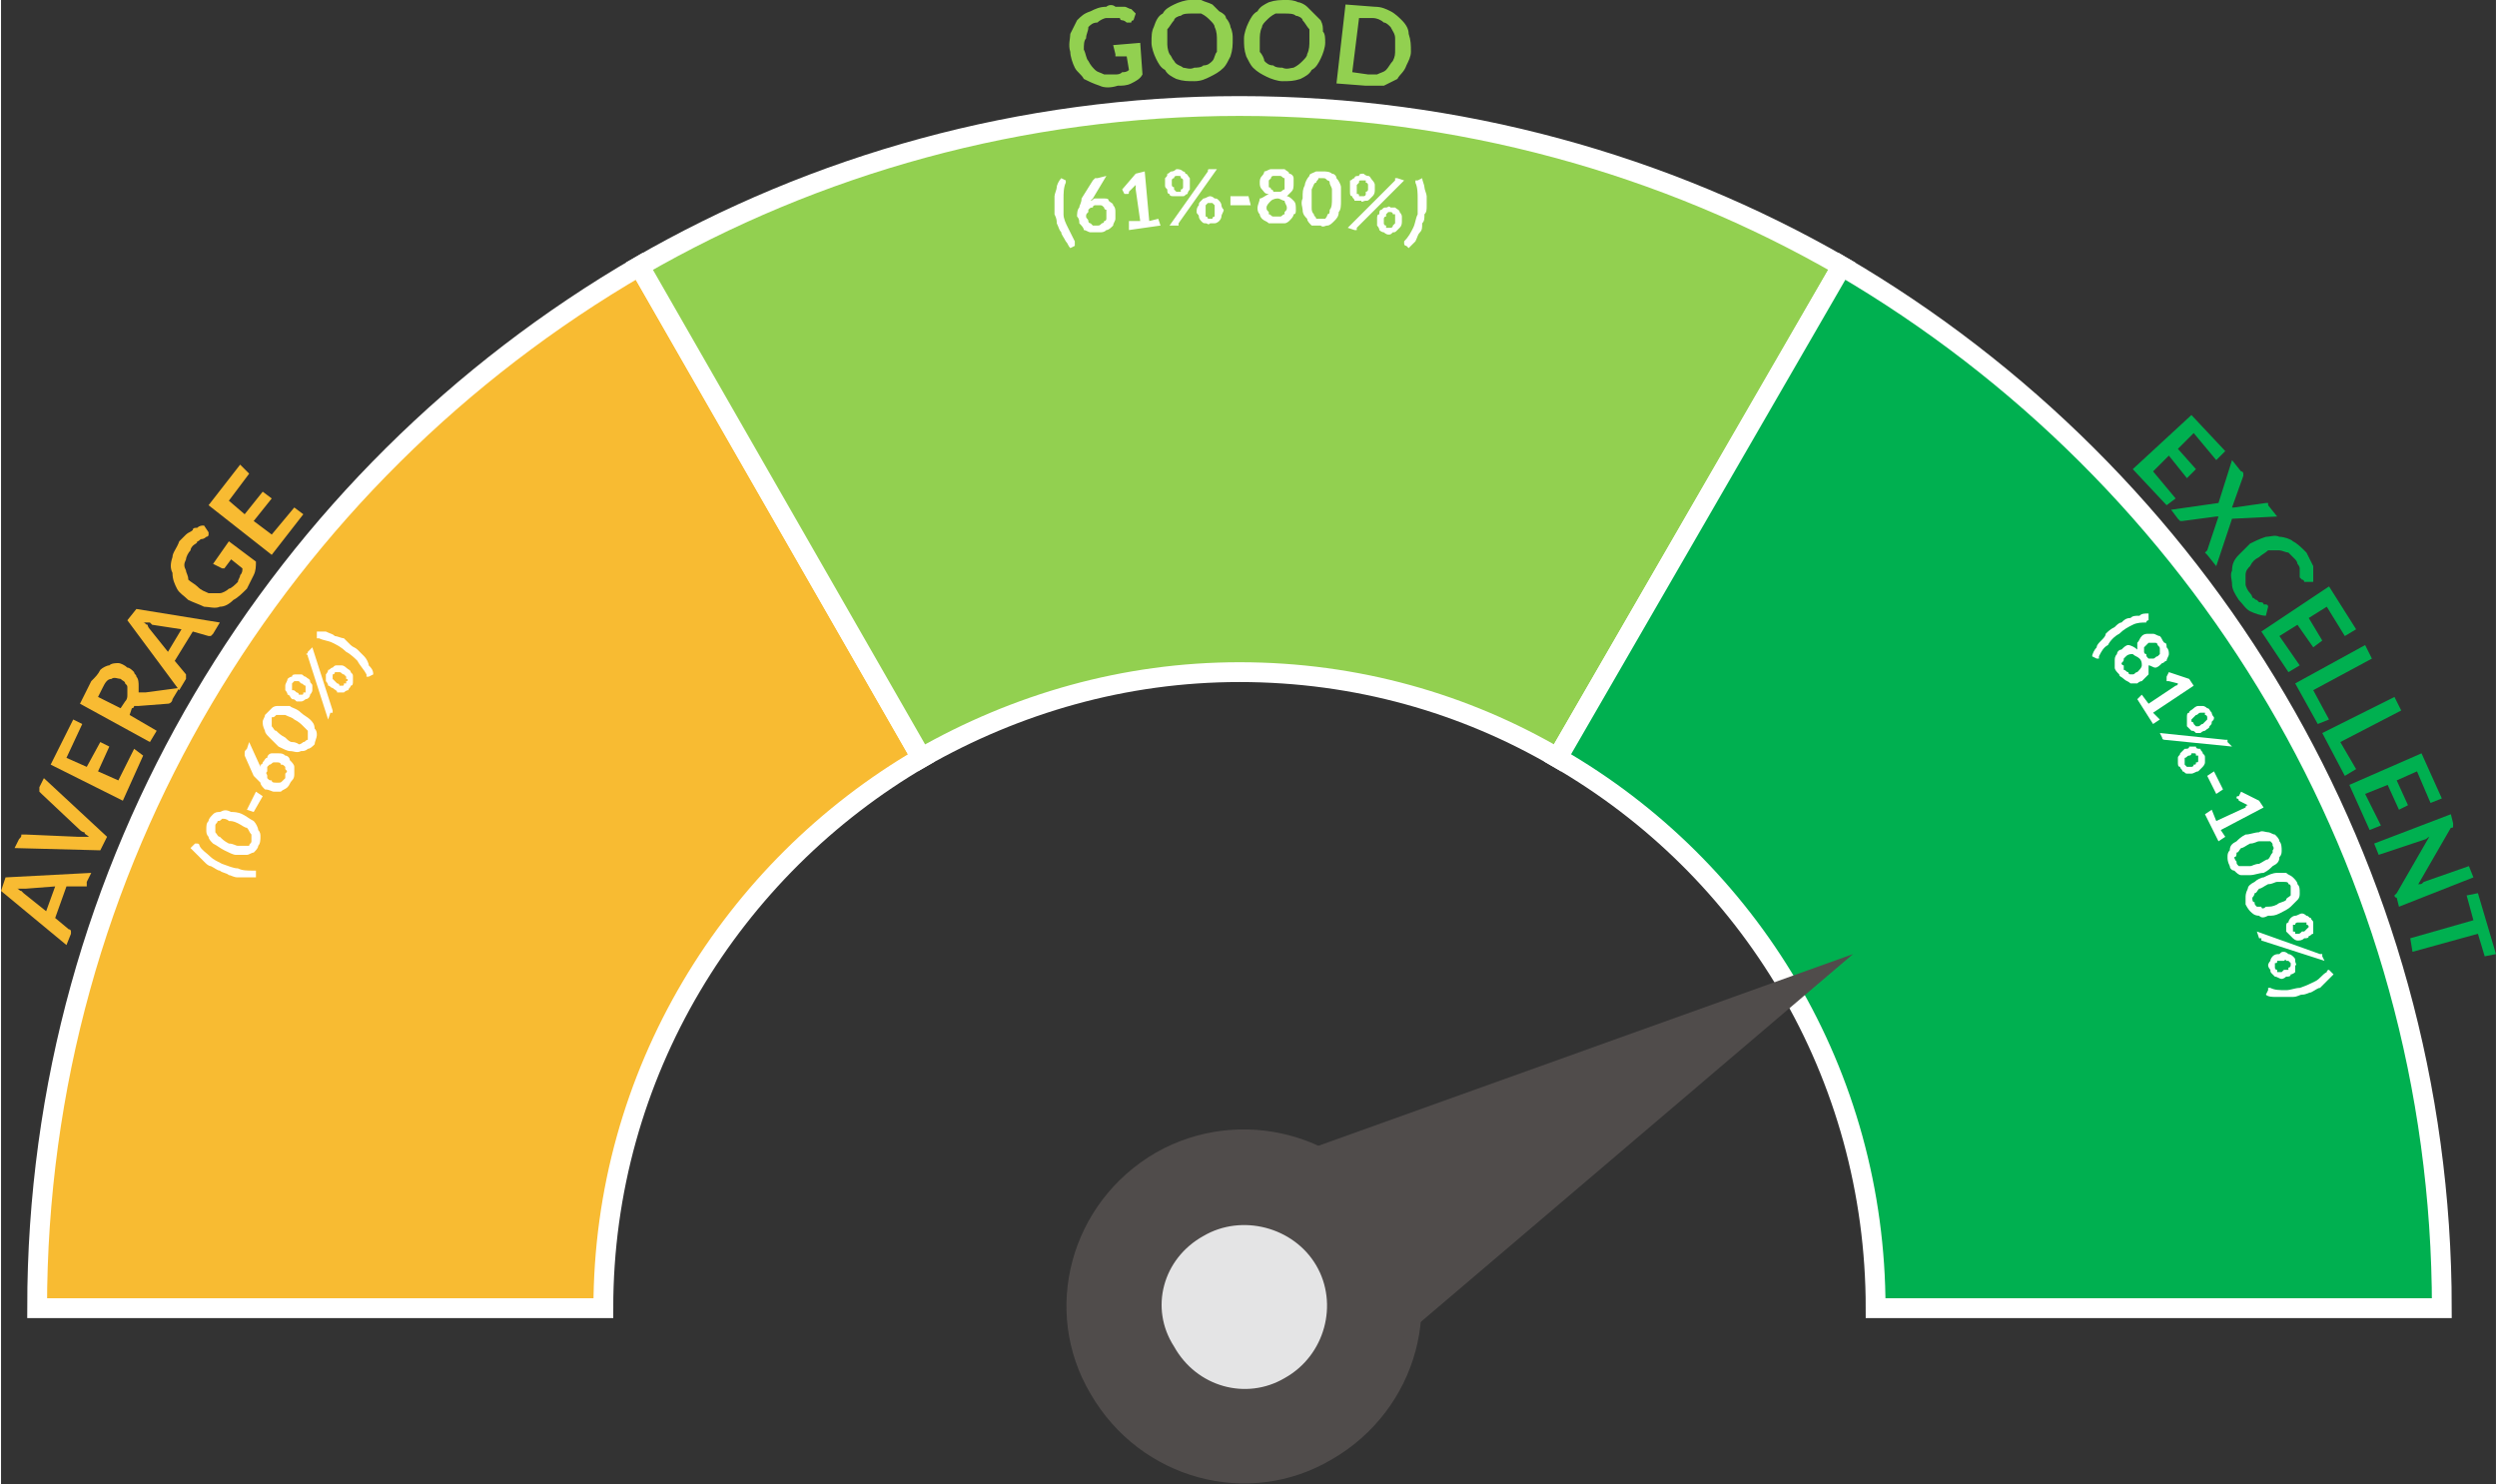 <?xml version="1.0" encoding="UTF-8"?>
<!DOCTYPE svg PUBLIC "-//W3C//DTD SVG 1.1//EN" "http://www.w3.org/Graphics/SVG/1.1/DTD/svg11.dtd">
<!-- Creator: CorelDRAW X7 -->
<svg xmlns="http://www.w3.org/2000/svg" xml:space="preserve" width="2.52in" height="1.498in" version="1.1" style="shape-rendering:geometricPrecision; text-rendering:geometricPrecision; image-rendering:optimizeQuality; fill-rule:evenodd; clip-rule:evenodd"
viewBox="0 0 1106 658"
 xmlns:xlink="http://www.w3.org/1999/xlink">
 <rect x="0" y="0" width="1106" height="658" fill="#333333" stroke="none"/>
 <defs>
  <style type="text/css">
   <![CDATA[
    .str0 {stroke:white;stroke-width:8.782}
    .fil0 {fill:none}
    .fil7 {fill:#00B050}
    .fil6 {fill:#92D050}
    .fil4 {fill:#F8BB32}
    .fil9 {fill:#E4E4E5;fill-rule:nonzero}
    .fil8 {fill:#504C4B;fill-rule:nonzero}
    .fil3 {fill:#00B050;fill-rule:nonzero}
    .fil2 {fill:#92D050;fill-rule:nonzero}
    .fil1 {fill:#F8BB32;fill-rule:nonzero}
    .fil5 {fill:white;fill-rule:nonzero}
   ]]>
  </style>
 </defs>
 <g id="Layer_x0020_1">
  <g id="_2851195541280">
   <polygon class="fil0 str0" points="690,336 816,118 "/>
   <path class="fil1" d="M24 393l-13 1c0,0 -1,0 -2,0 -1,0 -1,0 -2,0 1,0 1,1 2,1 0,0 1,1 1,1l10 8 4 -11zm16 -6l-2 4c0,1 0,1 0,2 -1,0 -1,0 -2,0l-7 0 -5 14 6 5c0,0 1,0 1,1 0,0 0,1 0,1l-2 5 -29 -24 2 -6 38 -2zm-21 -42l28 26 -3 6 -38 -1 2 -4c1,-1 1,-1 1,-2 1,0 1,0 2,0l23 1c0,0 1,0 2,0 1,0 2,0 3,0 -1,-1 -2,-1 -2,-2 -1,0 -2,-1 -2,-1l-17 -16c0,0 -1,-1 -1,-1 0,0 0,-1 0,-2l2 -4zm10 -9l9 4 6 -11 4 2 -5 11 9 4 7 -14 4 3 -9 20 -32 -16 10 -20 4 2 -7 15zm26 -25c1,-1 1,-2 1,-3 0,-1 0,-2 0,-3 0,-1 0,-1 -1,-2 0,-1 -1,-1 -2,-2 -1,0 -3,-1 -4,0 -2,0 -3,2 -4,4l-2 4 10 5 2 -3zm24 -6l-3 5c0,1 -1,2 -2,2l-13 1c-1,0 -1,0 -2,0 0,0 0,1 -1,1l-1 3 12 7 -3 5 -31 -17 5 -10c2,-2 3,-3 4,-5 1,-1 3,-2 4,-2 1,-1 3,-1 4,-1 1,0 3,1 4,2 1,0 2,1 3,2 0,1 1,1 1,2 1,1 1,3 1,4 0,1 0,2 0,3 0,0 1,0 1,0 1,0 1,0 2,0l15 -2zm1 -26l-13 -2c0,0 -1,-1 -1,-1 -1,0 -2,0 -3,0 1,0 1,1 2,1 0,1 1,2 1,2l8 10 6 -10zm17 -3l-3 5c0,0 0,0 -1,1 0,0 -1,0 -1,0l-7 -2 -8 13 5 6c0,0 0,0 0,1 0,0 0,1 0,1l-3 5 -23 -31 4 -5 37 6zm4 -36l12 9c0,2 0,4 -1,6 -1,2 -2,4 -3,6 -2,2 -4,4 -6,5 -2,2 -4,3 -6,3 -2,1 -5,0 -7,0 -2,-1 -5,-2 -7,-3 -2,-2 -4,-3 -5,-5 -1,-2 -2,-4 -2,-7 -1,-2 -1,-4 0,-7 0,-2 2,-4 3,-7 1,-1 2,-2 3,-3 1,-1 2,-1 3,-2 0,-1 1,-1 2,-1 1,-1 2,-1 3,-1l2 3c0,0 0,1 0,1 0,1 -1,1 -1,1 -1,1 -2,1 -2,1 -1,0 -1,1 -2,1 0,1 -1,1 -2,2 0,0 -1,1 -1,2 -1,1 -2,3 -2,4 -1,2 -1,3 0,5 0,1 1,2 1,4 1,1 3,2 4,3 2,2 3,2 5,3 2,0 3,0 5,0 1,0 3,-1 4,-2 1,0 3,-2 4,-3 0,-1 1,-2 1,-3 1,-1 1,-2 1,-3l-5 -4 -3 4c0,0 0,0 -1,0 0,0 0,0 0,0l-4 -2 7 -10zm0 -18l7 6 8 -10 4 3 -8 10 8 6 10 -12 4 3 -14 18 -28 -22 14 -18 4 4 -9 12z"/>
   <path class="fil2" d="M505 19l1 14c-1,2 -3,3 -5,4 -2,1 -4,1 -6,1 -3,1 -6,1 -8,0 -3,-1 -5,-2 -7,-3 -1,-2 -3,-3 -4,-5 -1,-2 -2,-5 -2,-7 -1,-3 0,-6 0,-8 1,-2 2,-4 3,-6 2,-2 3,-3 6,-4 2,-1 4,-2 7,-2 1,-1 3,-1 4,0 1,0 2,0 4,0 1,0 2,1 3,1 1,1 1,1 2,2l-1 3c-1,0 -1,1 -1,1 -1,0 -1,0 -2,0 0,0 -1,-1 -2,-1 0,0 -1,0 -1,-1 -1,0 -2,0 -3,0 -1,0 -2,0 -3,0 -1,0 -3,1 -4,2 -2,0 -3,1 -4,2 0,2 -1,3 -1,5 -1,1 -1,3 -1,5 1,2 1,4 2,5 1,2 2,3 3,4 1,1 2,1 4,2 1,0 3,0 5,0 1,0 2,0 3,-1 1,0 2,0 3,-1l-1 -6 -4 0c0,0 -1,0 -1,0 0,0 0,-1 0,-1l-1 -4 12 -1zm41 -2c0,3 0,5 -1,8 -1,2 -2,4 -3,5 -2,2 -4,3 -6,4 -2,1 -4,2 -7,2 -3,0 -5,0 -8,-1 -2,-1 -4,-2 -5,-4 -2,-1 -3,-3 -4,-5 -1,-2 -2,-5 -2,-7 0,-3 0,-5 1,-7 1,-3 2,-5 4,-6 1,-2 3,-3 5,-4 2,-1 5,-2 7,-2 2,0 4,0 5,0 2,1 3,1 5,2 1,1 2,2 3,3 2,1 3,2 3,3 1,1 2,3 2,4 1,2 1,4 1,5zm-7 1c0,-2 0,-4 -1,-6 0,-1 -1,-2 -2,-3 -1,-1 -2,-2 -4,-3 -1,0 -3,0 -4,0 -2,0 -4,0 -5,1 -1,0 -3,1 -3,2 -1,1 -2,3 -3,4 0,2 0,4 0,6 0,1 0,3 1,5 1,1 1,2 2,3 1,2 3,2 4,3 1,0 3,1 5,0 1,0 3,0 4,-1 2,0 3,-1 4,-2 1,-1 1,-3 2,-4 0,-2 0,-3 0,-5zm48 1c0,2 -1,5 -2,7 -1,2 -2,4 -4,5 -1,2 -3,3 -5,4 -3,1 -5,1 -8,1 -2,0 -5,-1 -7,-2 -2,-1 -4,-2 -6,-4 -1,-1 -2,-3 -3,-5 -1,-3 -1,-5 -1,-8 0,-2 1,-5 2,-7 1,-2 2,-4 4,-5 1,-2 3,-3 5,-4 3,-1 5,-1 8,-1 1,0 3,0 5,1 1,0 3,1 4,2 1,1 2,2 3,3 1,1 2,2 3,3 1,2 1,3 1,5 1,1 1,3 1,5zm-7 -1c0,-1 0,-3 0,-5 -1,-1 -2,-3 -3,-4 0,-1 -2,-2 -3,-2 -1,-1 -3,-1 -5,-1 -1,0 -3,0 -4,0 -2,1 -3,2 -4,3 -1,1 -2,2 -2,3 -1,2 -1,4 -1,6 0,2 0,3 0,5 1,1 2,3 2,4 1,1 2,2 4,2 1,1 3,1 4,1 2,1 4,0 5,0 2,-1 3,-2 4,-3 1,-1 2,-2 2,-3 1,-2 1,-4 1,-6zm45 5c0,2 -1,4 -2,6 -1,3 -3,4 -4,6 -2,1 -4,2 -6,3 -3,0 -5,0 -8,0l-13 -1 4 -35 13 1c3,0 5,1 7,2 2,1 4,3 5,4 2,2 3,4 3,6 1,3 1,5 1,8zm-7 -1c0,-2 0,-4 0,-5 0,-2 -1,-3 -2,-5 -1,-1 -2,-2 -3,-2 -1,-1 -3,-2 -5,-2l-6 0 -3 24 7 1c1,0 3,0 4,0 2,-1 3,-1 4,-2 1,-1 2,-3 3,-4 1,-2 1,-3 1,-5z"/>
   <path class="fil3" d="M972 192l-7 7 8 9 -4 4 -8 -10 -7 7 10 12 -4 3 -15 -16 26 -24 15 16 -4 4 -10 -12zm10 59l-4 -5c0,0 -1,-1 -1,-1 0,0 1,-1 1,-1l5 -15c0,0 -1,0 -1,0l-15 2c0,0 0,0 -1,0 0,0 0,0 -1,-1l-3 -4 21 -3 6 -19 4 5c1,0 1,1 1,1 0,0 0,0 0,1l-5 14c0,0 1,0 1,0l14 -2c0,0 0,0 1,0 0,0 0,1 0,1l4 5 -20 1 -7 21zm22 17c1,0 1,1 1,1l-1 4c-2,0 -5,-1 -7,-2 -2,-1 -3,-3 -5,-5 -2,-3 -3,-5 -3,-7 0,-2 -1,-4 0,-6 0,-3 1,-5 3,-7 1,-1 3,-3 5,-5 2,-1 4,-2 7,-3 2,0 4,-1 6,0 2,0 5,1 6,2 2,1 4,3 6,5 1,2 2,4 3,6 0,3 0,5 0,7l-4 0c0,0 0,-1 -1,-1 0,0 0,0 0,0 0,0 -1,-1 -1,-1 0,0 0,-1 0,-1 0,0 0,-1 0,-1 0,-1 0,-1 0,-2 0,0 0,-1 -1,-2 0,0 0,-1 -1,-2 -1,-1 -2,-2 -3,-3 -1,0 -3,-1 -4,-1 -1,0 -3,0 -5,0 -1,1 -3,2 -4,3 -2,1 -3,2 -4,4 -1,1 -2,2 -2,4 0,1 0,2 0,4 0,1 1,3 2,4 0,0 1,1 1,2 1,0 1,1 2,1 0,0 1,1 1,1 1,0 2,0 2,1 1,0 1,0 1,0 0,0 0,0 0,0zm27 1l-8 5 6 10 -4 3 -7 -10 -8 5 9 13 -5 3 -12 -18 30 -20 12 19 -5 3 -8 -13zm1 50l-5 2 -10 -18 31 -17 3 6 -26 14 7 13zm12 22l-5 3 -10 -19 32 -16 3 6 -27 14 7 12zm27 1l-9 4 5 11 -4 2 -5 -11 -10 4 7 14 -5 2 -9 -20 32 -14 9 20 -5 2 -6 -14zm25 47l-33 13 -1 -4c-1,0 -1,-1 -1,-1 0,0 1,-1 1,-1l15 -26c0,1 -1,1 -2,2l-21 7 -2 -5 34 -13 1 4c0,0 0,0 0,0 0,1 0,1 0,1 0,0 0,0 0,0 0,1 0,1 -1,1l-15 26c0,-1 1,-1 1,-1 1,0 1,0 2,-1l20 -7 2 5zm5 35l-3 -10 -29 8 -1 -6 28 -8 -3 -11 5 -1 8 27 -5 1z"/>
   <path class="fil4 str0" d="M283 118c-160,93 -267,265 -267,462l251 0c0,-104 57,-195 141,-244l-125 -218z"/>
   <path class="fil5" d="M98 383c3,1 5,2 7,2 2,1 4,1 7,1 0,0 0,0 0,0 0,0 1,0 1,0 0,0 0,0 0,0 0,0 0,0 0,1l0 2c-1,0 -3,0 -4,0 -1,0 -3,0 -4,0 -2,0 -3,-1 -4,-1 -1,-1 -3,-1 -4,-2 -1,0 -2,-1 -4,-2 -1,0 -2,-1 -3,-2 -1,-1 -2,-2 -3,-3 -1,-1 -2,-2 -3,-3l2 -2c0,0 0,0 1,0 0,0 0,0 0,0 0,0 0,0 0,0 1,0 1,1 1,1 1,2 3,3 5,5 1,1 3,2 5,3zm9 -22c2,1 3,2 5,3 1,1 2,3 2,4 1,1 1,2 1,3 0,1 0,3 -1,4 0,1 -1,2 -2,3 -1,0 -2,1 -3,1 -2,0 -3,0 -5,0 -1,0 -3,-1 -5,-2 -2,-1 -3,-2 -5,-3 -1,-1 -2,-2 -2,-3 -1,-1 -1,-2 -1,-3 0,-2 0,-3 1,-4 0,-1 1,-2 2,-3 1,-1 2,-1 3,-1 2,-1 3,-1 5,0 1,0 3,0 5,1zm-2 4c-2,-1 -3,-1 -4,-1 -1,-1 -2,-1 -3,-1 -1,1 -1,1 -2,1 0,1 -1,1 -1,2 0,0 0,1 0,1 0,1 0,2 0,2 1,1 1,2 2,2 1,1 2,2 4,3 2,0 3,1 4,1 1,0 2,0 3,0 1,0 1,0 2,0 0,-1 1,-1 1,-2 0,0 0,-1 0,-1 0,-1 0,-2 0,-2 -1,-1 -1,-2 -2,-3 -1,0 -2,-1 -4,-2zm4 -6l4 -8 3 2 -4 7 -3 -1zm6 -19l0 1c0,-1 0,-1 0,-2 1,0 1,-1 1,-1 1,-1 1,-2 2,-2 0,-1 1,-2 2,-2 1,0 2,0 3,0 1,0 2,0 3,1 1,0 2,1 2,2 1,1 2,2 2,3 0,1 0,2 0,3 0,1 0,2 -1,3 -1,1 -1,2 -2,3 -1,1 -2,1 -3,2 -1,0 -2,0 -3,0 -1,0 -2,-1 -4,-1 -1,-1 -2,-2 -2,-3 -1,-1 -2,-2 -3,-3l-4 -9c0,-1 0,-1 0,-1 0,-1 0,-1 1,-2l1 -3 5 11zm11 5c0,-1 0,-1 0,-2 1,-1 1,-1 0,-2 0,0 0,-1 0,-1 -1,-1 -1,-1 -2,-1 0,-1 -1,-1 -2,-1 0,0 -1,0 -1,0 -1,0 -1,1 -2,1 0,0 -1,1 -1,1 0,1 0,2 0,2 -1,1 0,1 0,2 0,0 0,1 0,1 1,1 1,1 2,1 0,1 1,1 2,1 0,0 1,0 1,0 1,0 1,0 2,-1 0,0 1,-1 1,-1zm7 -29c1,1 3,2 4,3 1,1 2,2 2,4 1,1 1,2 1,3 0,1 -1,3 -1,4 -1,1 -2,2 -3,2 -1,1 -2,1 -3,1 -2,1 -3,0 -5,0 -1,0 -3,-1 -5,-2 -1,-1 -3,-3 -4,-4 -1,-1 -2,-2 -2,-3 -1,-2 -1,-3 -1,-4 0,-1 1,-2 1,-3 1,-1 2,-2 3,-3 1,-1 2,-1 3,-1 2,0 3,0 5,0 1,1 3,1 5,3zm-3 3c-1,-1 -2,-1 -4,-2 -1,0 -2,0 -2,0 -1,0 -2,0 -2,0 -1,1 -1,1 -2,1 0,1 0,2 0,2 0,1 0,1 0,2 1,1 1,2 2,2 1,1 2,2 4,3 1,1 2,2 3,2 2,0 3,1 3,1 1,0 2,-1 2,-1 1,0 1,-1 2,-1 0,-1 0,-1 0,-2 0,-1 0,-1 0,-2 -1,-1 -1,-1 -2,-2 -1,-1 -2,-2 -4,-3zm5 -19c1,1 2,1 2,2 0,1 1,1 1,2 0,1 0,2 0,2 0,1 -1,2 -1,2 0,1 -1,2 -2,2 0,0 -1,1 -2,1 0,0 -1,0 -2,0 -1,-1 -1,-1 -2,-1 -1,-1 -1,-2 -2,-2 0,-1 -1,-2 -1,-2 0,-1 0,-2 0,-2 0,-1 1,-2 1,-3 0,0 1,-1 2,-1 0,-1 1,-1 2,-1 0,0 1,0 2,0 1,0 1,1 2,1zm-2 3c0,0 -1,-1 -1,-1 0,0 -1,0 -1,0 0,0 -1,0 -1,0 0,0 -1,1 -1,1 0,0 0,1 0,1 0,0 0,0 0,1 0,0 0,0 0,1 1,0 1,0 2,1 0,0 1,0 1,1 1,0 1,0 1,0 1,0 1,0 1,-1 0,0 1,0 1,0 0,0 0,-1 0,-1 0,0 0,-1 0,-1 0,0 0,-1 0,-1 -1,0 -1,-1 -2,-1zm3 -12c0,-1 -1,-1 -1,-1 0,0 1,0 1,-1l2 -2 9 28c0,0 0,0 0,1 0,0 0,0 -1,0l-1 3 -9 -28zm17 5c1,1 2,1 2,2 1,1 1,1 1,2 0,1 0,2 0,2 0,1 0,2 -1,2 0,1 -1,1 -1,2 -1,0 -2,1 -2,1 -1,0 -2,0 -3,0 0,-1 -1,-1 -2,-2 -1,0 -1,-1 -2,-1 0,-1 -1,-2 -1,-2 0,-1 0,-2 0,-3 0,0 1,-1 1,-2 1,0 1,-1 2,-1 1,-1 1,-1 2,-1 1,0 1,0 2,0 1,0 2,1 2,1zm-1 3c-1,0 -1,-1 -2,-1 0,0 -1,0 -1,0 0,0 -1,0 -1,0 0,0 0,1 -1,1 0,0 0,0 0,1 0,0 0,0 0,1 0,0 0,0 1,1 0,0 0,0 1,1 0,0 1,0 1,1 1,0 1,0 1,0 1,0 1,0 1,-1 1,0 1,0 1,0 0,-1 0,-1 0,-1 1,0 1,-1 0,-1 0,0 0,-1 0,-1 0,0 -1,-1 -1,-1zm1 -10c-2,-2 -4,-3 -6,-4 -2,-1 -4,-1 -6,-2 0,0 -1,0 -1,0 0,0 0,0 0,0 0,0 0,-1 0,-1 0,0 0,0 0,0l0 -2c1,0 3,0 4,0 2,1 3,1 4,2 1,0 3,1 4,1 1,1 2,2 3,3 1,1 2,1 3,2 1,1 2,2 3,3 1,1 2,3 2,4 1,1 2,2 2,4l-2 1c0,0 0,0 0,0 0,0 -1,0 -1,0 0,0 0,0 0,0 0,-1 0,-1 0,-1 -1,-2 -3,-4 -4,-6 -1,-1 -3,-3 -5,-4z"/>
   <path class="fil6 str0" d="M690 336l126 -218c-78,-45 -170,-71 -267,-71 -97,0 -188,26 -266,71l0 0 125 218c42,-24 90,-38 141,-38 52,0 100,14 141,38z"/>
   <path class="fil5" d="M471 95c0,2 1,4 2,6 1,2 2,4 3,6 0,0 0,0 0,1 1,0 1,0 1,0 -1,0 -1,0 -1,0 0,1 0,1 0,1l-2 1c-1,-1 -1,-2 -2,-3 -1,-2 -2,-3 -2,-4 -1,-1 -1,-2 -2,-4 0,-1 0,-2 -1,-4 0,-1 0,-3 0,-4 0,-1 0,-3 0,-4 0,-1 1,-3 1,-4 0,-1 1,-3 2,-4l2 1c0,0 0,0 0,0 0,0 0,0 0,0 0,0 0,0 0,1 0,0 0,0 0,0 -1,2 -1,5 -1,7 0,2 0,4 0,7zm13 -7l-1 1c1,0 1,-1 2,-1 0,0 1,0 1,0 1,0 2,0 3,0 1,0 2,0 2,1 1,1 2,1 2,2 1,1 1,2 1,3 0,1 0,2 0,3 0,1 -1,2 -1,3 -1,1 -2,2 -3,2 -1,1 -2,1 -3,1 -2,0 -3,0 -4,0 -1,0 -2,-1 -3,-1 0,-1 -1,-2 -2,-3 0,-1 0,-2 -1,-3 0,-1 0,-3 1,-4 0,-1 1,-2 1,-4l5 -8c0,0 1,-1 1,-1 0,0 1,0 1,0l4 -1 -6 10zm2 12c1,0 1,0 2,-1 0,0 1,0 1,-1 1,0 1,-1 1,-1 0,-1 0,-1 0,-2 0,-1 0,-1 0,-2 -1,0 -1,-1 -1,-1 -1,-1 -1,-1 -2,-1 0,0 -1,0 -2,0 0,0 -1,0 -1,1 -1,0 -1,0 -2,1 0,0 0,1 0,1 -1,1 -1,1 -1,2 0,1 1,1 1,2 0,0 0,1 1,1 0,0 1,1 1,1 1,0 1,0 2,0zm27 -3l1 3 -14 2 0 -4 5 0 -2 -14c0,-1 0,-1 0,-2l-3 3c0,1 0,1 -1,1 0,0 0,0 0,0 0,0 0,0 -1,0 0,0 0,0 0,0l-1 -2 6 -7 4 -1 2 22 4 -1zm14 -16c0,1 0,2 0,3 0,0 -1,1 -1,2 -1,0 -1,1 -2,1 -1,0 -1,0 -2,0 -1,0 -2,0 -2,0 -1,0 -2,0 -2,-1 -1,0 -1,-1 -1,-2 -1,-1 -1,-1 -1,-2 0,-1 0,-2 0,-3 1,-1 1,-1 1,-2 1,0 1,-1 2,-1 1,0 2,-1 2,-1 1,0 2,0 3,1 0,0 1,0 1,1 1,0 1,1 2,2 0,0 0,1 0,2zm-3 0c0,0 0,-1 0,-1 0,-1 -1,-1 -1,-1 0,-1 0,-1 -1,-1 0,0 0,0 -1,0 0,0 0,0 0,0 -1,0 -1,1 -1,1 0,0 -1,0 -1,1 0,0 0,1 0,2 0,0 0,1 1,1 0,1 0,1 0,1 0,0 1,1 1,1 0,0 0,0 1,0 0,0 0,0 1,0 0,-1 0,-1 0,-1 1,0 1,-1 1,-1 0,0 0,-1 0,-2zm11 -5c0,-1 0,-1 1,-1 0,0 0,0 0,0l3 0 -17 24c0,0 0,1 0,1 0,0 0,0 -1,0l-3 0 17 -24zm7 17c0,1 -1,2 -1,3 0,0 0,1 -1,2 0,0 -1,1 -2,1 0,0 -1,0 -2,0 -1,1 -1,0 -2,0 -1,0 -1,0 -2,-1 0,0 -1,-1 -1,-2 0,-1 -1,-1 -1,-2 0,-1 0,-2 1,-3 0,-1 0,-1 1,-2 0,0 1,-1 1,-1 1,0 2,-1 3,-1 0,0 1,0 2,1 1,0 1,0 2,1 0,0 1,1 1,2 0,0 0,1 1,2zm-4 0c0,0 0,-1 0,-1 0,-1 0,-1 0,-1 -1,-1 -1,-1 -1,-1 -1,0 -1,0 -1,0 -1,0 -1,0 -1,0 0,0 -1,1 -1,1 0,0 0,1 0,1 0,0 0,1 0,2 0,0 0,1 0,1 0,1 0,1 0,1 1,0 1,1 1,1 0,0 1,0 1,0 0,0 1,0 1,0 0,-1 1,-1 1,-1 0,0 0,-1 0,-1 0,0 0,-1 0,-2zm7 -6l8 0 1 4 -9 0 0 -4zm20 9c1,0 2,0 2,0 1,0 1,-1 2,-1 0,0 0,-1 0,-1 1,-1 1,-1 1,-2 0,-1 -1,-2 -1,-3 -1,0 -2,-1 -3,-1 -2,0 -3,1 -3,1 -1,1 -2,2 -2,3 0,1 0,1 1,2 0,0 0,1 0,1 1,0 1,1 2,1 0,0 1,0 1,0zm1 -18c-1,0 -1,0 -2,0 0,0 -1,0 -1,1 0,0 0,0 -1,1 0,0 0,1 0,1 0,1 0,1 0,2 0,0 1,0 1,1 0,0 1,0 1,1 0,0 1,0 2,0 0,0 1,0 1,0 1,0 1,-1 2,-1 0,0 0,-1 0,-1 0,-1 0,-1 0,-2 0,0 0,-1 0,-1 0,0 0,-1 0,-1 -1,0 -1,-1 -2,-1 0,0 0,0 -1,0zm4 9c1,0 2,1 3,2 1,1 1,2 1,4 0,1 0,2 -1,2 0,1 -1,2 -2,3 0,0 -1,1 -2,1 -1,0 -2,0 -4,0 -1,0 -2,0 -3,0 -1,-1 -2,-1 -3,-2 0,0 -1,-1 -1,-2 -1,-1 -1,-2 -1,-3 0,-1 1,-3 1,-4 1,0 2,-1 4,-2 -2,0 -2,-1 -3,-2 -1,-1 -1,-2 -1,-3 0,-1 0,-2 1,-3 0,0 1,-1 1,-2 1,0 2,-1 3,-1 1,0 2,0 3,0 1,0 2,0 3,0 1,1 2,1 2,2 1,0 2,1 2,2 0,1 0,1 0,2 0,2 0,3 -1,4 0,0 -1,1 -2,2zm24 2c0,2 0,4 -1,5 0,2 -1,3 -2,4 -1,1 -2,2 -3,2 -1,0 -2,1 -3,0 -2,0 -3,0 -4,0 -1,-1 -2,-2 -2,-3 -1,-1 -2,-2 -2,-4 0,-1 -1,-3 0,-5 0,-3 0,-4 1,-6 0,-1 1,-3 2,-4 0,-1 1,-1 3,-2 1,0 2,0 3,0 1,0 3,0 4,1 1,0 2,1 2,2 1,1 2,3 2,4 0,2 0,4 0,6zm-4 -1c0,-1 0,-3 0,-4 0,-1 -1,-2 -1,-3 0,-1 -1,-1 -1,-1 -1,-1 -1,-1 -2,-1 -1,0 -1,0 -2,0 0,1 -1,1 -1,2 -1,0 -1,1 -2,3 0,1 0,2 0,4 0,2 0,3 0,4 0,1 0,2 1,3 0,1 1,1 1,2 1,0 1,0 2,0 0,0 1,0 2,0 0,0 1,-1 1,-2 1,0 1,-1 1,-2 1,-1 1,-3 1,-5zm19 -4c0,1 0,2 -1,3 0,0 -1,1 -1,1 -1,1 -1,1 -2,1 -1,0 -2,1 -2,0 -1,0 -2,0 -3,0 0,-1 -1,-1 -1,-2 -1,0 -1,-1 -1,-2 0,0 0,-1 0,-2 0,-1 0,-2 0,-3 1,0 1,-1 2,-1 0,-1 1,-1 2,-1 0,-1 1,-1 2,-1 1,1 2,1 2,1 1,0 1,1 2,2 0,0 1,1 1,2 0,0 0,1 0,2zm-3 0c0,-1 0,-1 0,-2 0,0 0,-1 -1,-1 0,0 0,0 0,-1 -1,0 -1,0 -1,0 -1,0 -1,0 -1,0 -1,0 -1,0 -1,1 0,0 0,0 -1,1 0,0 0,1 0,1 0,1 0,1 0,2 0,0 0,1 0,1 1,0 1,0 1,1 0,0 1,0 1,0 0,0 1,0 1,0 0,0 1,0 1,-1 0,0 0,0 0,-1 1,0 1,-1 1,-1zm12 -4c0,0 0,0 0,-1 0,0 1,0 1,0l3 1 -21 21c0,0 0,0 0,1 0,0 -1,0 -1,0l-3 -1 21 -21zm3 18c0,1 0,2 -1,3 0,0 -1,1 -1,1 -1,1 -1,1 -2,1 -1,1 -1,1 -2,1 -1,0 -2,-1 -2,-1 -1,0 -2,-1 -2,-1 0,-1 -1,-2 -1,-2 0,-1 0,-2 0,-3 0,-1 0,-2 1,-2 0,-1 0,-2 1,-2 1,-1 1,-1 2,-1 1,0 1,-1 2,0 1,0 2,0 2,0 1,1 2,1 2,2 0,0 1,1 1,2 0,1 0,1 0,2zm-3 0c0,-1 0,-1 0,-2 0,0 0,-1 0,-1 -1,0 -1,0 -1,0 0,-1 -1,-1 -1,-1 0,0 -1,0 -1,0 0,0 -1,1 -1,1 0,0 0,0 0,1 -1,0 -1,1 -1,1 0,1 0,2 0,2 0,0 0,1 1,1 0,0 0,1 0,1 1,0 1,0 1,0 0,0 1,0 1,0 0,0 1,0 1,-1 0,0 0,0 1,-1 0,0 0,0 0,-1zm10 -3c0,-3 0,-5 0,-7 0,-2 0,-5 -1,-7 0,0 0,0 0,0 0,-1 0,-1 0,-1 0,0 0,0 0,0 0,0 0,0 1,0l2 -1c0,1 1,3 1,4 0,1 1,3 1,4 0,1 0,3 0,4 0,2 0,3 -1,4 0,2 0,3 -1,4 0,2 0,3 -1,4 -1,1 -1,2 -2,4 -1,1 -2,2 -3,3l-1 -1c-1,0 -1,-1 -1,-1 0,0 0,0 0,0 0,0 0,0 0,0 0,-1 0,-1 0,-1 2,-2 3,-4 4,-6 1,-2 1,-4 2,-6z"/>
   <path class="fil7 str0" d="M816 118c159,93 266,265 266,462l-251 0c0,-104 -56,-195 -141,-244l126 -218z"/>
   <path class="fil5" d="M939 281c-2,1 -4,3 -5,5 -2,1 -3,3 -4,5 0,1 0,1 0,1 0,0 0,0 0,0 -1,0 -1,0 -1,0 0,0 0,0 0,0l-2 -1c0,-1 1,-3 2,-4 0,-1 1,-2 2,-3 1,-1 2,-2 2,-3 1,-1 2,-2 4,-3 1,-1 2,-2 3,-2 1,-1 2,-2 4,-2 1,-1 2,-1 4,-1 1,-1 2,-1 4,-1l0 2c0,0 0,0 0,1 0,0 0,0 0,0 0,0 0,0 0,0 0,0 -1,0 -1,1 -2,0 -4,0 -6,1 -2,1 -4,2 -6,4zm2 16c1,0 1,1 2,1 0,0 0,1 1,1 0,0 1,0 1,0 1,0 1,-1 2,-1 1,-1 2,-2 2,-3 0,-1 0,-2 -1,-3 -1,-1 -2,-1 -3,-2 -1,0 -2,0 -3,1 0,0 -1,1 -1,1 0,1 0,1 -1,2 0,0 0,1 1,1 0,1 0,1 0,2zm15 -11c0,0 0,-1 -1,-1 0,0 0,0 -1,0 0,0 -1,0 -1,0 -1,0 -1,0 -1,0 -1,1 -1,1 -1,1 -1,1 -1,1 -1,1 0,1 0,1 0,2 0,0 0,1 1,1 0,1 0,1 1,2 0,0 1,0 1,0 1,0 1,0 1,0 1,0 1,-1 2,-1 0,0 0,0 1,-1 0,0 0,0 0,-1 0,0 0,-1 0,-1 0,-1 0,-1 -1,-2zm-4 9c0,1 0,2 0,4 -1,1 -2,2 -3,3 -1,0 -2,1 -2,1 -1,0 -2,0 -3,0 -1,-1 -2,-1 -3,-2 -1,-1 -2,-1 -2,-2 -1,-1 -2,-2 -2,-3 0,-2 0,-3 0,-3 0,-1 0,-2 1,-3 0,-1 1,-2 2,-2 1,-1 2,-2 3,-2 1,0 3,1 4,2 0,-1 0,-2 0,-3 1,-1 1,-2 2,-3 1,-1 2,-1 3,-1 1,0 2,0 2,0 1,0 2,1 3,1 1,1 1,2 2,3 1,0 1,1 1,2 1,1 1,2 1,3 0,1 -1,2 -1,3 -1,0 -1,1 -2,1 -1,1 -2,2 -3,2 -1,0 -2,-1 -3,-1zm5 24l-3 2 -7 -11 2 -2 3 4 12 -8c0,0 1,0 1,-1l-4 -1c0,0 -1,0 -1,0 0,0 0,-1 0,-1 0,0 0,0 0,0 0,0 0,-1 0,-1l1 -2 9 3 2 3 -18 12 3 3zm20 5c0,0 -1,0 -2,1 -1,0 -1,0 -2,0 -1,-1 -1,-1 -2,-1 -1,-1 -1,-1 -2,-2 0,-1 0,-1 0,-2 0,-1 0,-2 0,-2 0,-1 0,-2 1,-2 0,-1 1,-1 2,-2 0,0 1,-1 2,-1 1,0 2,0 2,0 1,0 2,1 2,1 1,0 1,1 2,2 0,0 0,1 1,2 0,1 0,1 -1,2 0,1 0,1 -1,2 0,1 -1,1 -2,2zm-1 -3c0,0 1,-1 1,-1 0,0 1,-1 1,-1 0,0 0,-1 0,-1 0,0 0,-1 -1,-1 0,0 0,0 0,-1 0,0 -1,0 -1,0 0,0 -1,0 -1,0 -1,0 -1,1 -2,1 0,0 -1,1 -1,1 0,0 0,0 -1,1 0,0 0,0 0,1 0,0 1,0 1,1 0,0 0,0 0,0 1,1 1,1 1,1 1,0 1,0 1,0 1,0 1,-1 2,-1zm10 7c0,0 1,0 1,0 0,0 0,0 0,1l2 2 -30 -3c0,0 0,0 0,0 0,0 -1,0 -1,-1l-1 -2 29 3zm-12 14c-1,0 -2,1 -3,1 0,0 -1,0 -2,0 -1,0 -1,-1 -2,-1 0,-1 -1,-1 -1,-2 -1,0 -1,-1 -1,-2 0,-1 0,-1 0,-2 0,-1 1,-1 1,-2 1,-1 1,-1 2,-2 1,0 2,0 2,-1 1,0 2,0 3,0 0,1 1,1 2,1 0,1 1,1 1,2 1,1 1,1 1,2 0,1 0,2 0,2 0,1 -1,2 -1,2 -1,1 -1,1 -2,2zm-2 -3c1,0 1,0 1,-1 1,0 1,0 1,-1 0,0 0,0 0,-1 0,0 0,0 0,-1 0,0 -1,0 -1,0 0,-1 0,-1 -1,-1 0,0 0,0 -1,0 0,1 -1,1 -1,1 -1,0 -1,1 -2,1 0,0 0,1 0,1 0,0 0,1 0,1 0,0 0,1 0,1 0,0 0,0 1,1 0,0 0,0 1,0 0,0 0,0 1,0 0,0 1,0 1,-1zm9 3l4 8 -3 2 -4 -8 3 -2zm5 29l-3 2 -6 -12 3 -2 2 5 13 -6c0,-1 1,-1 1,-1l-4 -2c0,0 0,0 0,0 0,-1 -1,-1 -1,-1 0,0 0,0 0,0 0,-1 0,-1 1,-1l1 -2 8 4 2 3 -19 10 2 3zm17 16c-2,0 -4,1 -6,1 -1,0 -3,0 -4,0 -1,0 -2,-1 -3,-2 -1,0 -2,-1 -2,-2 -1,-2 -1,-3 -1,-4 0,-1 0,-2 1,-3 0,-2 1,-3 3,-4 1,-1 2,-2 4,-3 2,0 4,-1 6,-1 1,-1 3,0 4,0 1,0 2,1 3,1 1,1 2,2 2,3 1,1 1,3 1,4 0,1 0,2 -1,3 0,2 -1,3 -3,4 -1,1 -2,2 -4,3zm-2 -4c2,-1 3,-2 4,-2 1,-1 1,-2 2,-3 0,0 0,-1 0,-1 1,-1 0,-2 0,-2 0,-1 0,-1 -1,-2 0,0 -1,0 -2,0 -1,0 -2,0 -3,0 -1,0 -2,1 -4,1 -2,1 -3,2 -4,2 -1,1 -1,2 -2,2 0,1 0,2 -1,2 0,1 1,2 1,2 0,1 0,1 1,2 0,0 1,0 2,0 1,0 2,0 3,0 1,0 2,-1 4,-1zm9 22c-2,1 -3,1 -5,1 -2,1 -3,1 -4,0 -2,0 -3,-1 -4,-2 0,0 -1,-1 -2,-3 0,-1 0,-2 0,-3 0,-1 0,-2 1,-4 0,-1 1,-2 3,-3 1,-1 3,-2 4,-2 2,-1 4,-2 6,-2 1,0 3,0 4,0 1,1 2,1 3,2 1,1 2,2 2,3 1,1 1,2 1,4 0,1 0,2 -1,3 -1,1 -2,2 -3,3 -1,1 -3,2 -5,3zm-1 -4c1,-1 3,-1 4,-2 0,-1 1,-1 2,-2 0,-1 0,-1 0,-2 0,-1 0,-1 0,-2 0,0 0,-1 -1,-1 0,-1 -1,-1 -2,-1 -1,0 -2,0 -3,0 -1,0 -2,1 -4,1 -2,1 -3,2 -4,2 -1,1 -1,2 -2,2 0,1 -1,2 -1,2 0,1 0,2 1,2 0,1 0,1 1,2 0,0 1,0 2,0 0,1 1,1 2,0 2,0 3,0 5,-1zm12 15c-1,1 -2,1 -3,1 0,0 -1,0 -2,-1 0,0 -1,-1 -1,-1 -1,-1 -1,-1 -2,-2 0,-1 0,-2 0,-2 0,-1 0,-2 1,-2 0,-1 1,-2 1,-2 1,-1 2,-1 2,-1 1,0 2,-1 3,-1 1,0 2,1 2,1 1,0 1,1 2,1 0,1 1,1 1,2 0,1 0,2 0,2 0,1 0,2 0,3 -1,0 -1,1 -2,1 0,1 -1,1 -2,1zm-1 -3c1,0 1,0 1,0 1,-1 1,-1 1,-1 0,0 1,-1 1,-1 0,0 0,-1 -1,-1 0,0 0,-1 0,-1 0,0 -1,0 -1,0 0,0 -1,0 -1,0 0,0 -1,0 -2,0 0,0 -1,0 -1,1 0,0 -1,0 -1,0 0,1 0,1 0,1 0,1 0,1 0,1 0,0 0,1 0,1 1,0 1,0 1,1 1,0 1,0 1,0 1,0 1,0 2,-1zm8 10c1,0 1,0 1,0 0,0 0,0 0,1l1 2 -28 -9c0,0 0,-1 0,-1 0,0 -1,0 -1,0l-1 -3 28 10zm-15 10c-1,1 -2,1 -2,1 -1,0 -2,-1 -3,-1 0,0 -1,-1 -1,-1 -1,-1 -1,-1 -1,-2 -1,-1 -1,-2 -1,-2 0,-1 1,-2 1,-2 0,-1 1,-2 1,-2 1,-1 2,-1 3,-1 1,-1 1,-1 2,-1 1,0 2,1 2,1 1,0 2,1 2,1 1,1 1,1 1,2 0,1 1,2 0,2 0,1 0,2 0,3 0,0 -1,1 -2,1 0,1 -1,1 -2,1zm-1 -3c1,0 1,0 2,0 0,-1 0,-1 0,-1 1,0 1,-1 1,-1 0,0 0,-1 0,-1 0,0 -1,-1 -1,-1 0,0 0,0 -1,0 0,0 0,-1 -1,0 0,0 -1,0 -1,0 -1,0 -1,0 -2,0 0,1 0,1 -1,1 0,1 0,1 0,1 0,0 0,1 0,1 0,0 0,1 1,1 0,0 0,0 0,1 1,0 1,0 2,0 0,0 0,0 1,-1zm7 8c3,-1 5,-2 7,-3 2,-1 3,-3 5,-4 0,0 0,-1 1,-1 0,0 0,0 0,0 0,0 0,0 0,0 0,0 1,1 1,1l1 1c-1,1 -2,2 -3,3 -1,1 -2,2 -3,3 -1,0 -2,1 -4,2 -1,0 -2,1 -4,1 -1,0 -2,1 -4,1 -1,0 -2,0 -4,0 -1,0 -2,0 -4,0 -1,0 -3,0 -4,-1l1 -2c0,0 0,0 0,0 0,0 0,-1 0,-1 0,0 0,0 0,0 1,0 1,0 1,0 2,1 4,1 7,1 2,0 4,-1 6,-1z"/>
   <g>
    <path class="fil8" d="M512 511c-38,22 -51,70 -29,107 22,38 70,51 107,29 38,-22 51,-70 29,-107 -22,-38 -70,-50 -107,-29z"/>
    <polygon class="fil8" points="586,623 821,423 531,527 "/>
    <path class="fil9" d="M533 548c-18,10 -24,32 -13,49 10,18 32,24 49,14 18,-10 24,-33 14,-50 -10,-17 -33,-23 -50,-13z"/>
   </g>
  </g>
 </g>
</svg>
